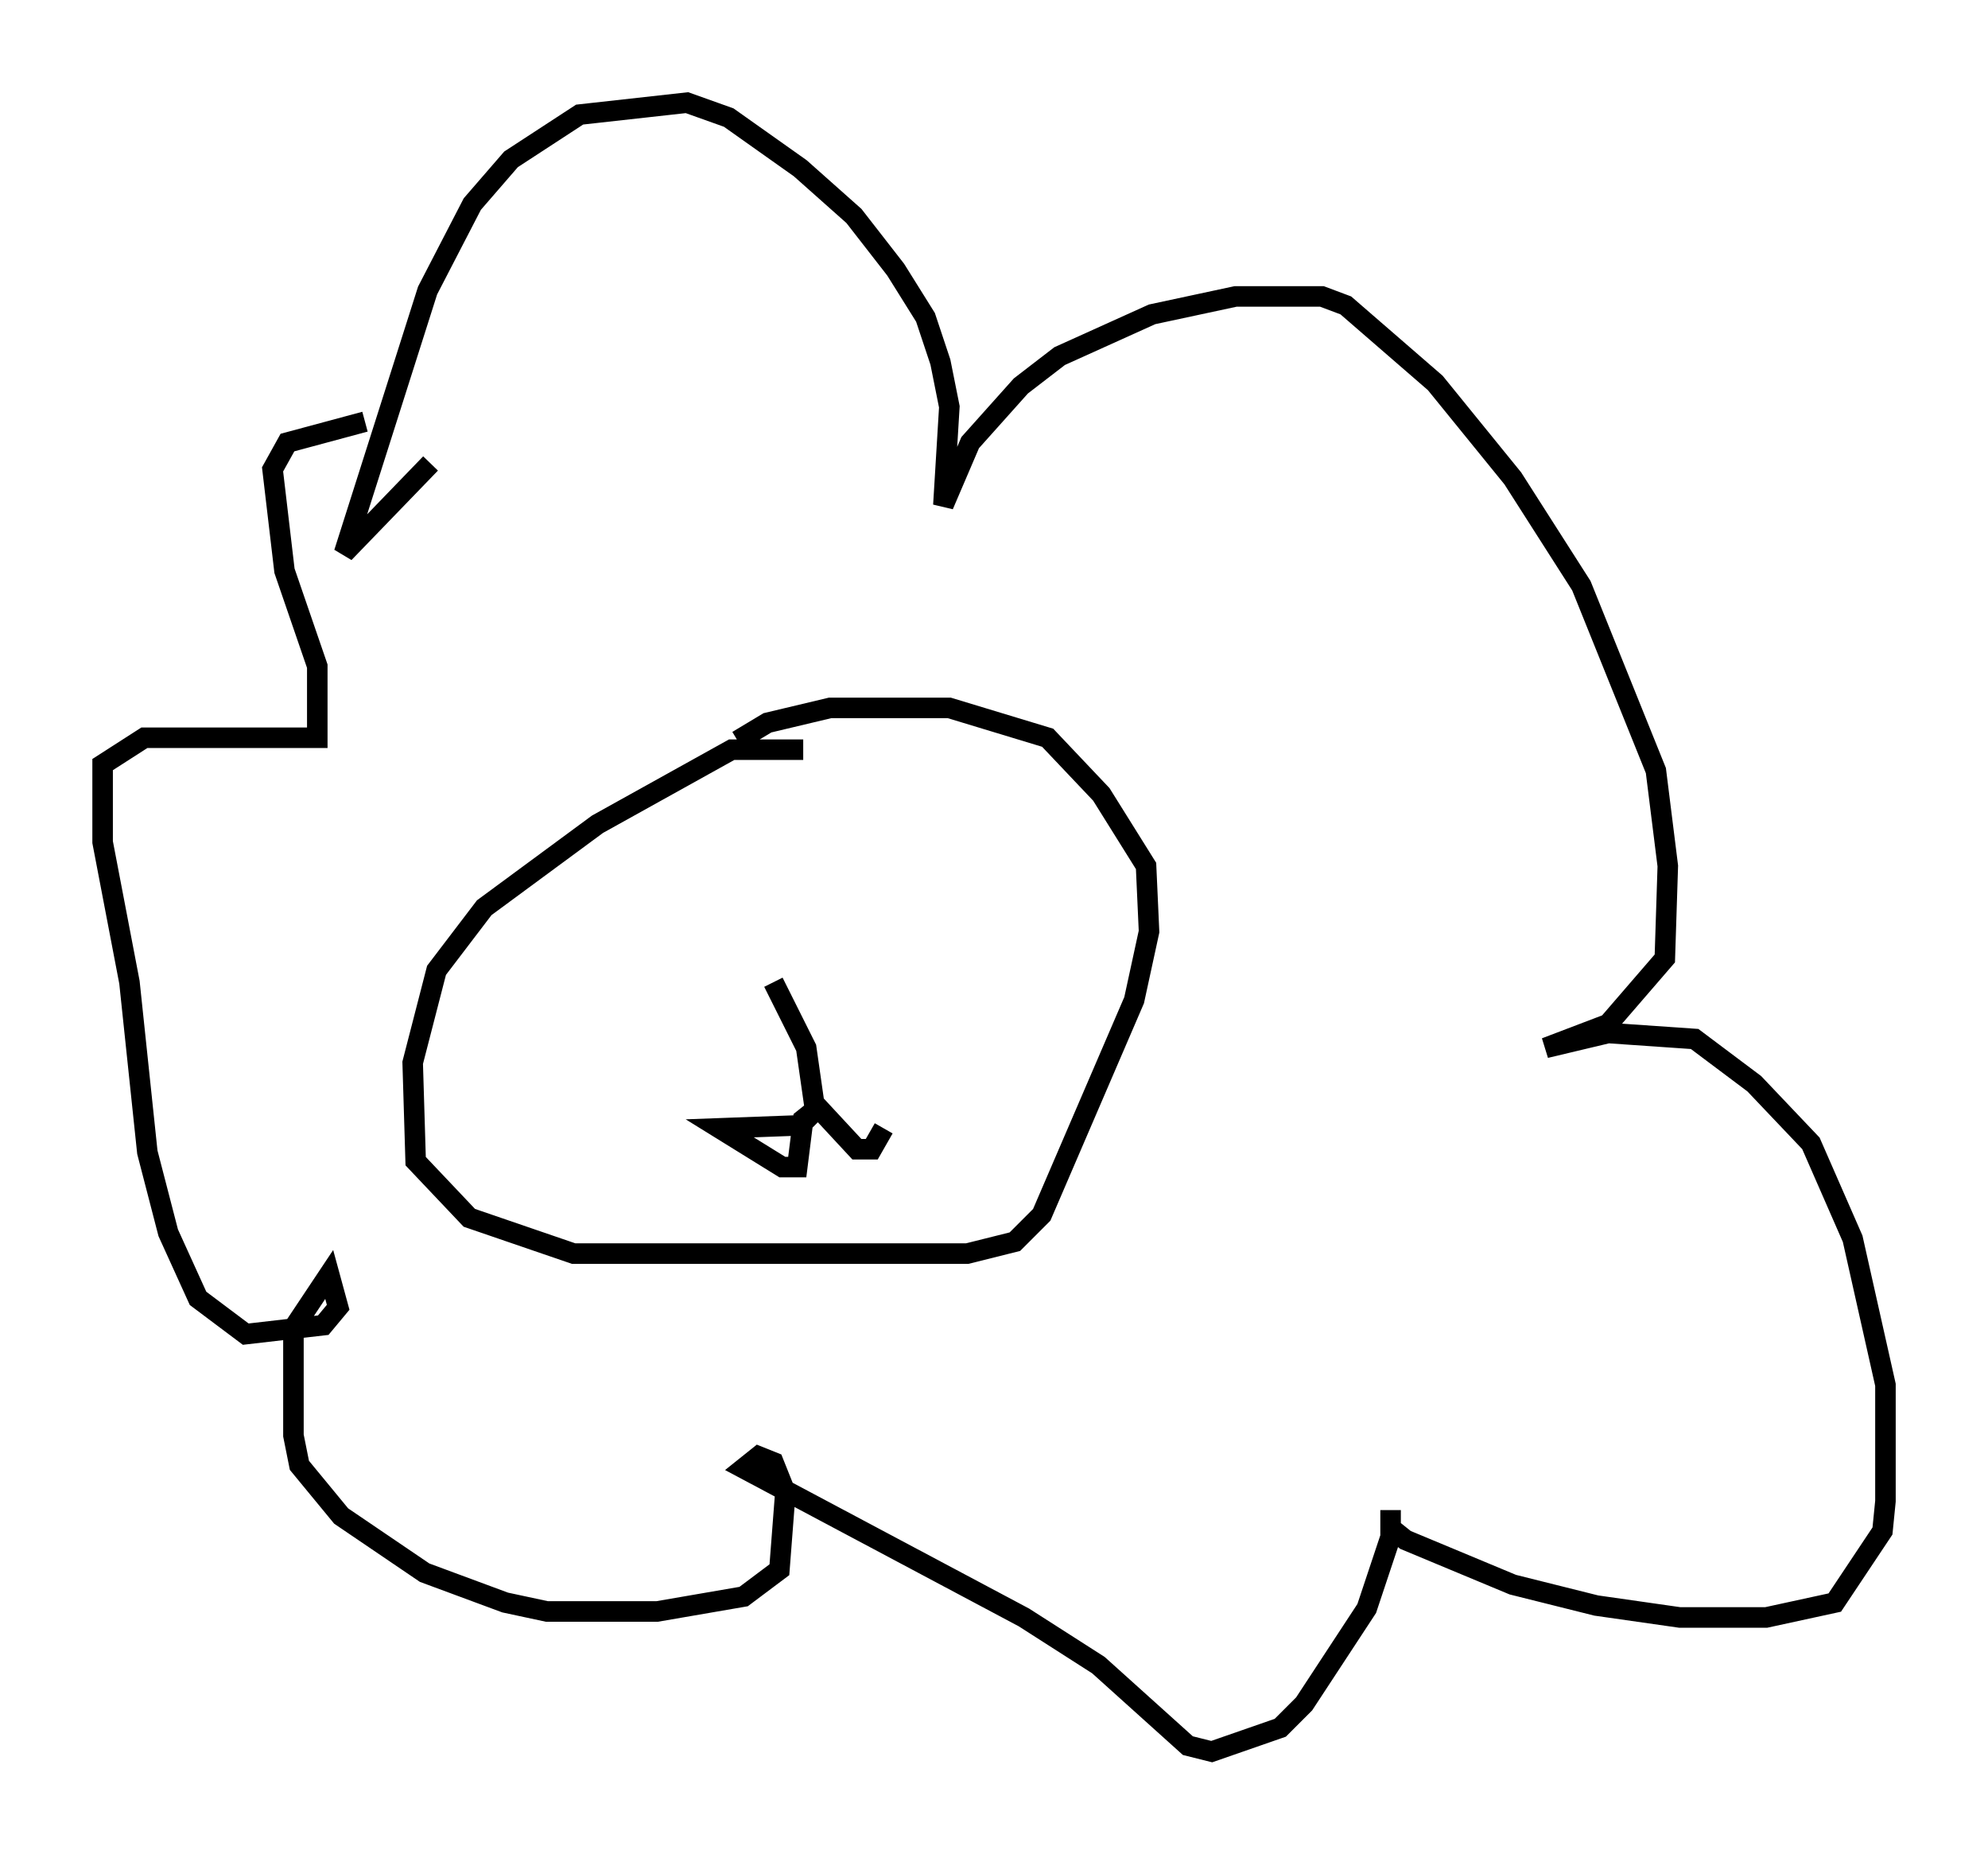 <?xml version="1.0" encoding="utf-8" ?>
<svg baseProfile="full" height="90.324" version="1.1" width="96.86" xmlns="http://www.w3.org/2000/svg" xmlns:ev="http://www.w3.org/2001/xml-events" xmlns:xlink="http://www.w3.org/1999/xlink"><defs /><rect fill="white" height="90.324" width="96.86" x="0" y="0" /><path d="M25.045, 16.911 m-4.067, 5.665 l-4.212, 4.358 4.067, -12.782 l2.179, -4.212 1.888, -2.179 l3.341, -2.179 5.229, -0.581 l2.034, 0.726 3.486, 2.469 l2.615, 2.324 2.034, 2.615 l1.453, 2.324 0.726, 2.179 l0.436, 2.179 -0.291, 4.793 l1.307, -3.05 2.469, -2.76 l1.888, -1.453 4.503, -2.034 l4.067, -0.872 4.212, 0.0 l1.162, 0.436 4.358, 3.777 l3.777, 4.648 3.341, 5.229 l3.631, 9.006 0.581, 4.648 l-0.145, 4.503 -2.76, 3.196 l-3.05, 1.162 3.05, -0.726 l4.212, 0.291 2.905, 2.179 l2.76, 2.905 2.034, 4.648 l1.598, 7.117 0.0, 5.665 l-0.145, 1.453 -2.324, 3.486 l-3.341, 0.726 -4.212, 0.0 l-4.067, -0.581 -4.067, -1.017 l-5.229, -2.179 -0.726, -0.581 l0.0, -0.872 0.0, 1.307 l-1.162, 3.486 -3.05, 4.648 l-1.162, 1.162 -3.341, 1.162 l-1.162, -0.291 -4.358, -3.922 l-3.631, -2.324 -13.654, -7.263 l0.726, -0.581 0.726, 0.291 l0.581, 1.453 -0.291, 3.777 l-1.743, 1.307 -4.212, 0.726 l-5.374, 0.0 -2.034, -0.436 l-3.922, -1.453 -4.067, -2.76 l-2.034, -2.469 -0.291, -1.453 l0.0, -5.229 1.743, -2.615 l0.436, 1.598 -0.726, 0.872 l-3.777, 0.436 -2.324, -1.743 l-1.453, -3.196 -1.017, -3.922 l-0.872, -8.279 -1.307, -6.827 l0.0, -3.777 2.034, -1.307 l8.425, 0.0 0.0, -3.486 l-1.598, -4.648 -0.581, -4.939 l0.726, -1.307 3.777, -1.017 m21.352, 15.978 l-3.486, 0.0 -6.536, 3.631 l-5.52, 4.067 -2.324, 3.05 l-1.162, 4.503 0.145, 4.793 l2.615, 2.76 5.084, 1.743 l19.173, 0.0 2.324, -0.581 l1.307, -1.307 4.503, -10.458 l0.726, -3.341 -0.145, -3.196 l-2.179, -3.486 -2.615, -2.76 l-4.793, -1.453 -5.81, 0.0 l-3.05, 0.726 -1.453, 0.872 m1.743, 11.765 l1.598, 3.196 0.436, 3.05 l-0.726, 0.726 -3.922, 0.145 l3.05, 1.888 0.726, 0.0 l0.291, -2.324 0.726, -0.581 l1.888, 2.034 0.726, 0.0 l0.581, -1.017 " fill="none" stroke="black" stroke-width="1" /></svg>